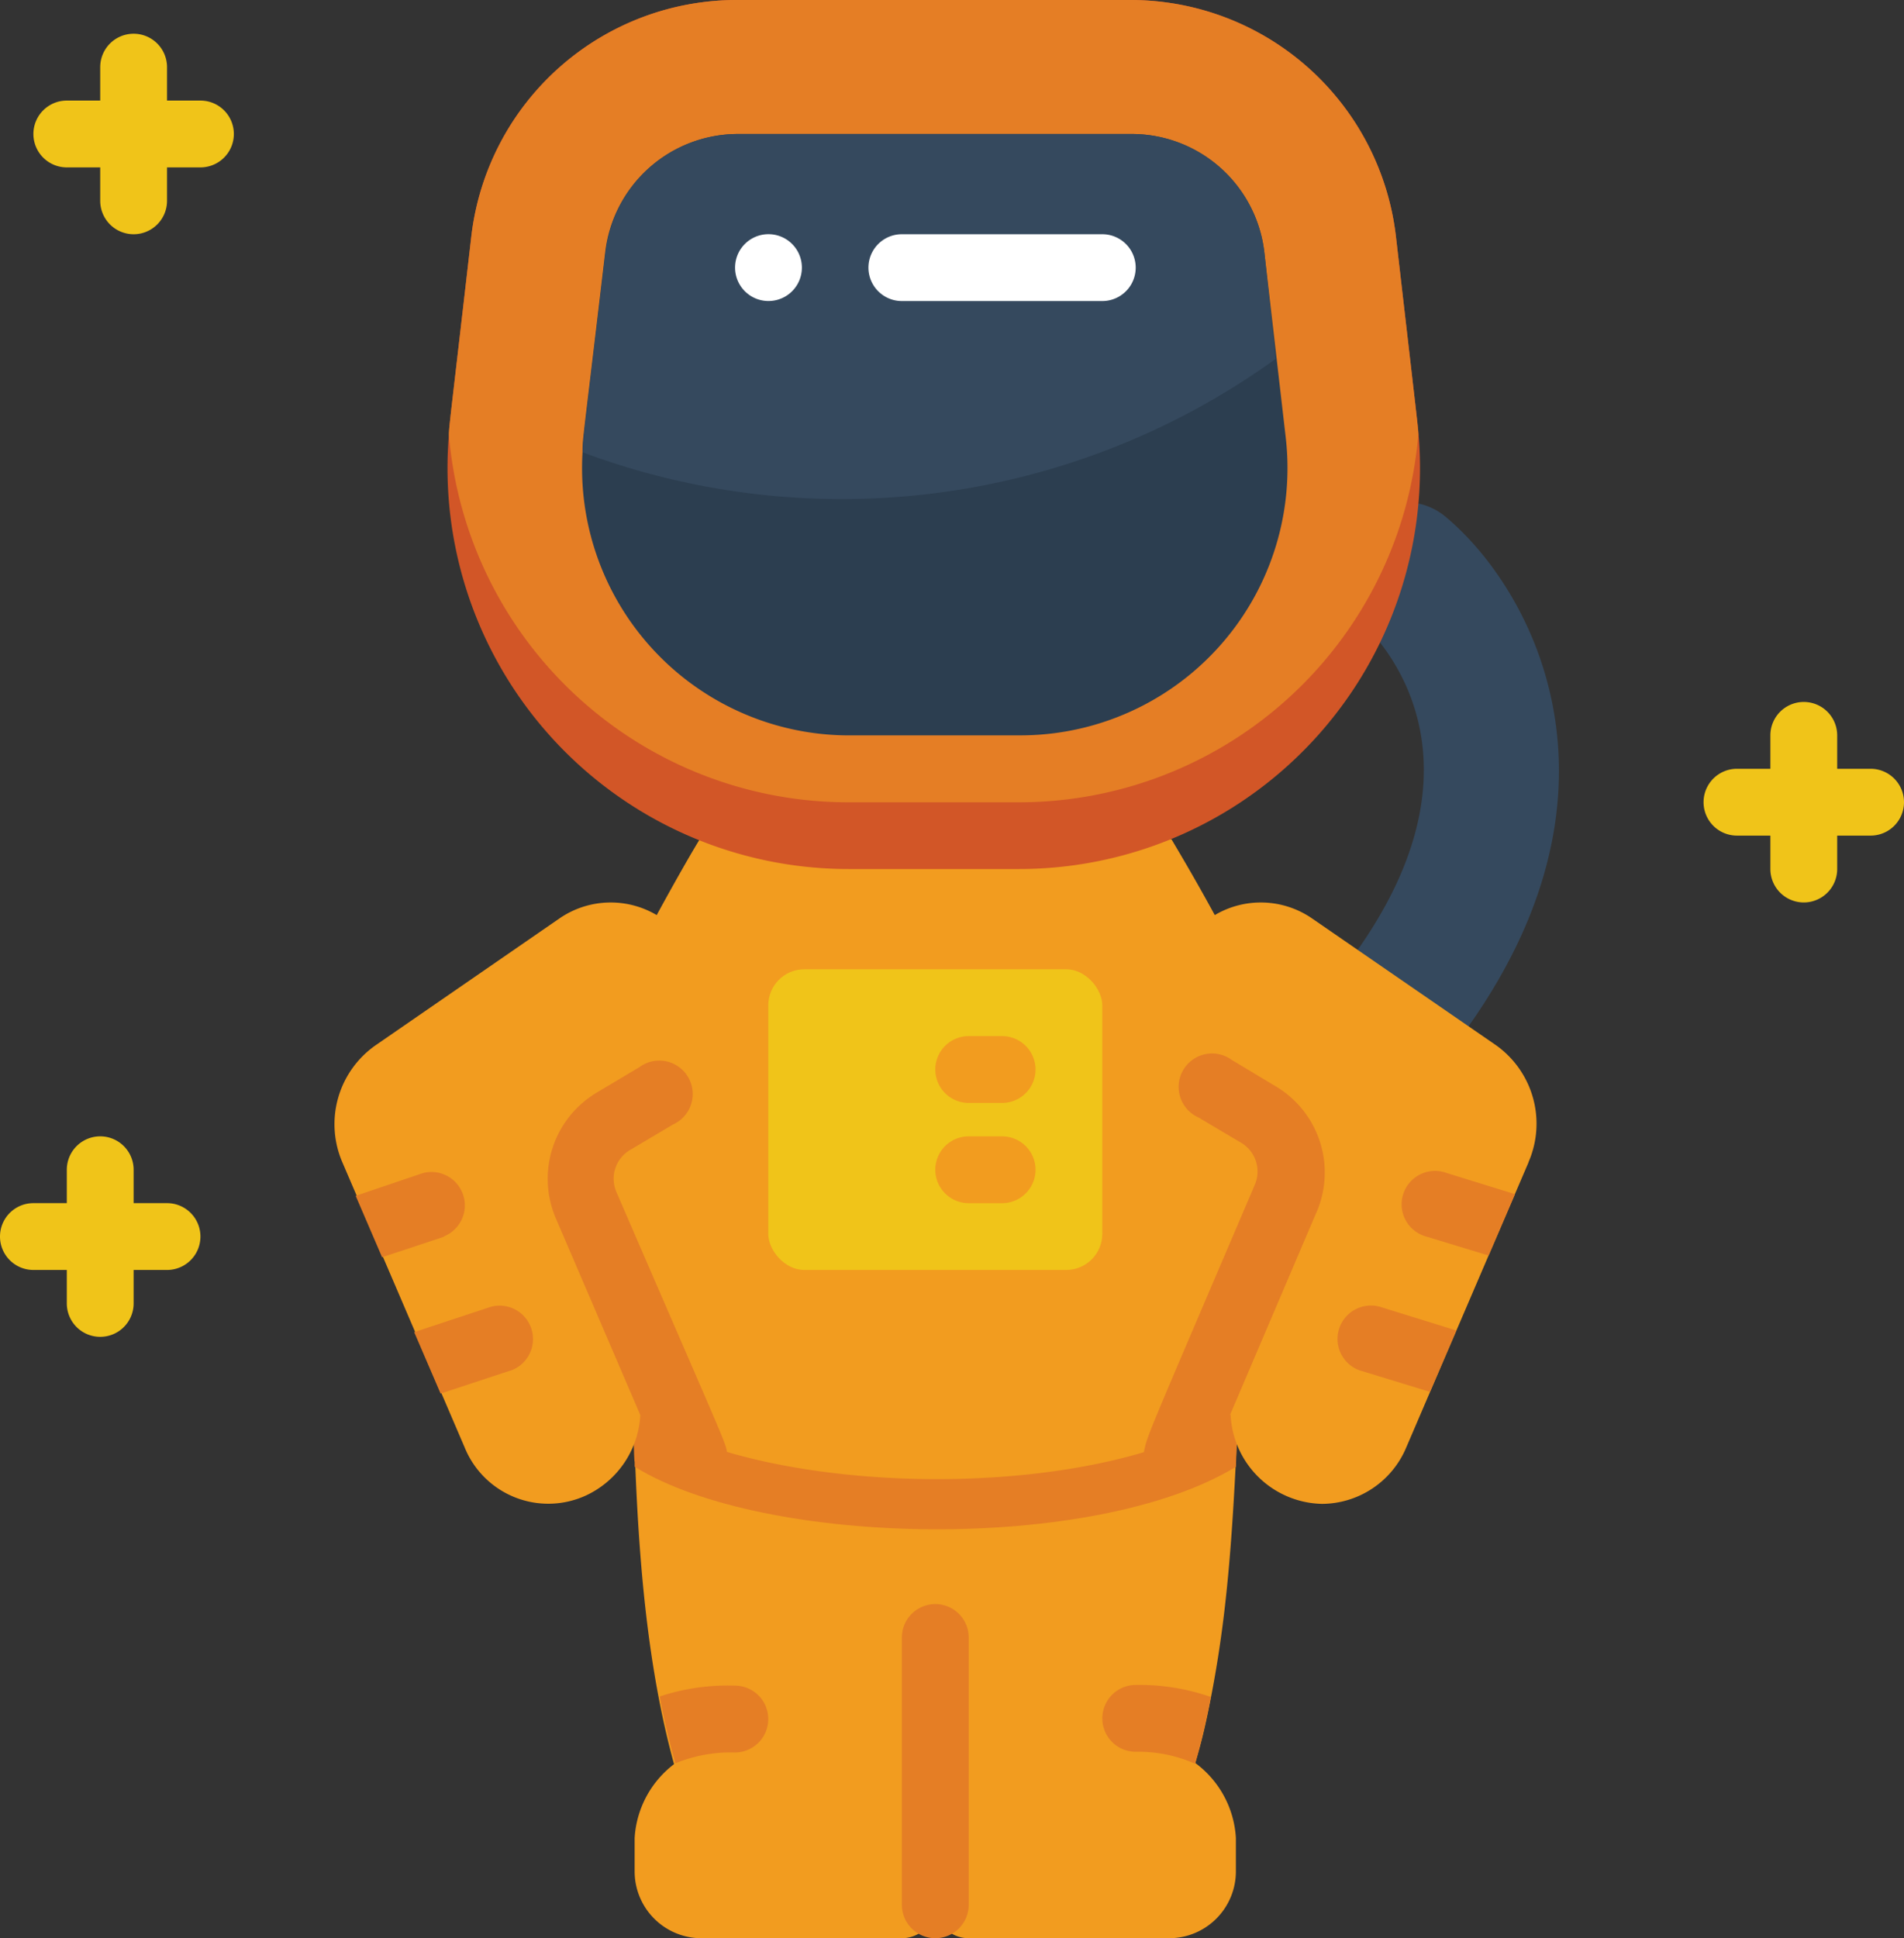 <svg xmlns="http://www.w3.org/2000/svg" width="52.721" height="53.655" viewBox="0 0 52.721 53.655"><rect x="0" y="0" width="52.721" height="53.655" fill="#333333" stroke="none"/><defs><style>.a{fill:#f29c1f;}.b{fill:#e57e25;}.c{fill:#35495e;}.d{fill:#d25627;}.e{fill:#2c3e50;}.f{fill:#f0c419;}.g{fill:#fff;}</style></defs><g transform="translate(-2 -0.99)"><path class="a" d="M37.879,38.414c-.259,5.864-.3,8.805-.925,12.024-.277,1.443-.435,1.739-.435,1.85a2.775,2.775,0,0,1,1.119,2.072v.925a1.85,1.85,0,0,1-1.85,1.85h-5.55a.925.925,0,0,1-.925-.925.925.925,0,0,1-.925.925H22.84a1.85,1.85,0,0,1-1.85-1.85V54.36a2.775,2.775,0,0,1,1.091-2.044c-1.2-4.356-1.091-9.508-1.212-14.105l8.509-4.06Z" transform="translate(-1.417 -2.49)"/><path class="b" d="M37.879,38.414s-.24,5.337-.24,5.67c-3.912,2.386-13.041,2.229-16.649,0,0-.731,0,1.794-.129-5.873l8.509-4.06Z" transform="translate(-1.416 -2.49)"/><path class="c" d="M44.323,16.06a1.711,1.711,0,0,1,.758.37c2.331,1.942,5.383,7.4.629,14.105l-1.85-.472-1.23-1.628c3.08-4.366,1.591-7.316.61-8.556Z" transform="translate(-3.05 -1.131)"/><path class="a" d="M45.076,35.054l-3.385,7.89a2.544,2.544,0,0,1-2.331,1.563,2.59,2.59,0,0,1-2.534-2.479c-3.848,2.47-12.792,2.312-16.343,0a2.608,2.608,0,0,1-1.508,2.248,2.5,2.5,0,0,1-3.357-1.332l-3.385-7.89a2.664,2.664,0,0,1,.925-3.246L18.244,28.3a2.5,2.5,0,0,1,2.692-.092c.573-1.054,1.036-1.85,1.193-2.1h13.06c.157.268.62,1.036,1.2,2.1a2.5,2.5,0,0,1,2.692.092l5.087,3.505a2.664,2.664,0,0,1,.906,3.246Z" transform="translate(-0.752 -1.886)"/><path class="d" d="M31.225,25.047H26.536a11.1,11.1,0,0,1-11.1-12.024c0-.213.055-.573.62-5.485A7.4,7.4,0,0,1,23.456.99H34.315a7.4,7.4,0,0,1,7.344,6.548l.592,5.124A11.1,11.1,0,0,1,31.225,25.047Z" transform="translate(-1.006 0)"/><path class="b" d="M42.281,13.023A11.1,11.1,0,0,1,31.182,23.2H26.539a11.1,11.1,0,0,1-11.1-10.174c0-.213.055-.573.62-5.485A7.4,7.4,0,0,1,23.459.99H34.318a7.4,7.4,0,0,1,7.344,6.548C42.235,12.515,42.281,12.848,42.281,13.023Z" transform="translate(-1.009)"/><path class="e" d="M31.528,21.649H26.838a7.4,7.4,0,0,1-7.4-7.834c0-.4,0-.213.629-5.55A3.7,3.7,0,0,1,23.749,5H34.617a3.7,3.7,0,0,1,3.7,3.274l.592,5.124a7.4,7.4,0,0,1-7.381,8.25Z" transform="translate(-1.308 -0.301)"/><path class="c" d="M38.633,11.225a20.533,20.533,0,0,1-19.183,2.59c0-.4,0-.213.629-5.55A3.7,3.7,0,0,1,23.751,5H34.619a3.7,3.7,0,0,1,3.7,3.274Z" transform="translate(-1.31 -0.301)"/><path class="b" d="M41.013,36.941l-2.368,5.55a2.118,2.118,0,0,1-2.4,1.064c.1-.481,0-.213,3.071-7.4A.925.925,0,0,0,38.951,35l-1.2-.712a.925.925,0,1,1,.925-1.591l1.2.721a2.775,2.775,0,0,1,1.138,3.524Z" transform="translate(-2.571 -2.367)"/><path class="b" d="M23.367,43.6c-1.017.638-1.739,0-2.414-1.073L18.622,37.1a2.775,2.775,0,0,1,1.128-3.478l1.193-.712a.925.925,0,1,1,.925,1.591l-1.2.712a.925.925,0,0,0-.37,1.156c3.117,7.2,3,6.872,3.071,7.233Z" transform="translate(-1.231 -2.383)"/><rect class="f" width="9.249" height="8.324" rx="1" transform="translate(23.273 27.822)"/><path class="b" d="M45.332,40.754l-.731,1.7-1.961-.6a.925.925,0,0,1,.573-1.757Z" transform="translate(-3.006 -2.933)"/><path class="b" d="M47.1,36.678l-.731,1.7-1.73-.527a.925.925,0,1,1,.573-1.757Z" transform="translate(-3.15 -2.631)"/><path class="b" d="M17.092,41.854l-1.961.647L14.4,40.8l2.118-.7a.925.925,0,0,1,.573,1.757Z" transform="translate(-0.931 -2.933)"/><path class="b" d="M15.11,37.854l-1.73.573-.731-1.7L14.5,36.1a.925.925,0,0,1,.573,1.757Z" transform="translate(-0.8 -2.633)"/><path class="g" d="M24.924,9.849a.925.925,0,1,1,.86-.57A.925.925,0,0,1,24.924,9.849Z" transform="translate(-1.651 -0.526)"/><path class="g" d="M34.474,9.85h-5.55a.925.925,0,0,1,0-1.85h5.55a.925.925,0,1,1,0,1.85Z" transform="translate(-1.952 -0.526)"/><path class="a" d="M31.85,33.85h-.925a.925.925,0,0,1,0-1.85h.925a.925.925,0,0,1,0,1.85Z" transform="translate(-2.102 -2.328)"/><path class="a" d="M31.85,36.85h-.925a.925.925,0,1,1,0-1.85h.925a.925.925,0,1,1,0,1.85Z" transform="translate(-2.102 -2.553)"/><path class="b" d="M29.925,58.249A.925.925,0,0,1,29,57.324v-7.4a.925.925,0,0,1,1.85,0v7.4A.925.925,0,0,1,29.925,58.249Z" transform="translate(-2.027 -3.604)"/><path class="b" d="M24.756,52.365a.925.925,0,0,1-.925.925,4.042,4.042,0,0,0-1.646.3c-.166-.583-.314-1.193-.435-1.85a5.993,5.993,0,0,1,2.081-.3A.925.925,0,0,1,24.756,52.365Z" transform="translate(-1.483 -3.787)"/><path class="b" d="M38.006,51.753c-.12.62-.259,1.23-.435,1.85a3.848,3.848,0,0,0-1.646-.333.925.925,0,0,1,0-1.85A5.994,5.994,0,0,1,38.006,51.753Z" transform="translate(-2.477 -3.786)"/><g transform="translate(2 1.924)"><path class="f" d="M5.925,7.55A.925.925,0,0,1,5,6.625v-3.7a.925.925,0,1,1,1.85,0v3.7A.925.925,0,0,1,5.925,7.55Z" transform="translate(-2.225 -2)"/><path class="f" d="M7.625,5.85h-3.7a.925.925,0,1,1,0-1.85h3.7a.925.925,0,0,1,0,1.85Z" transform="translate(-2.075 -2.15)"/><path class="f" d="M55.925,27.55A.925.925,0,0,1,55,26.625v-3.7a.925.925,0,0,1,1.85,0v3.7A.925.925,0,0,1,55.925,27.55Z" transform="translate(-5.979 -3.502)"/><path class="f" d="M57.625,25.85h-3.7a.925.925,0,0,1,0-1.85h3.7a.925.925,0,1,1,0,1.85Z" transform="translate(-5.829 -3.652)"/><path class="f" d="M4.925,40.55A.925.925,0,0,1,4,39.625v-3.7a.925.925,0,0,1,1.85,0v3.7A.925.925,0,0,1,4.925,40.55Z" transform="translate(-2.15 -4.477)"/><path class="f" d="M6.625,38.85h-3.7a.925.925,0,1,1,0-1.85h3.7a.925.925,0,1,1,0,1.85Z" transform="translate(-2 -4.628)"/></g></g></svg>